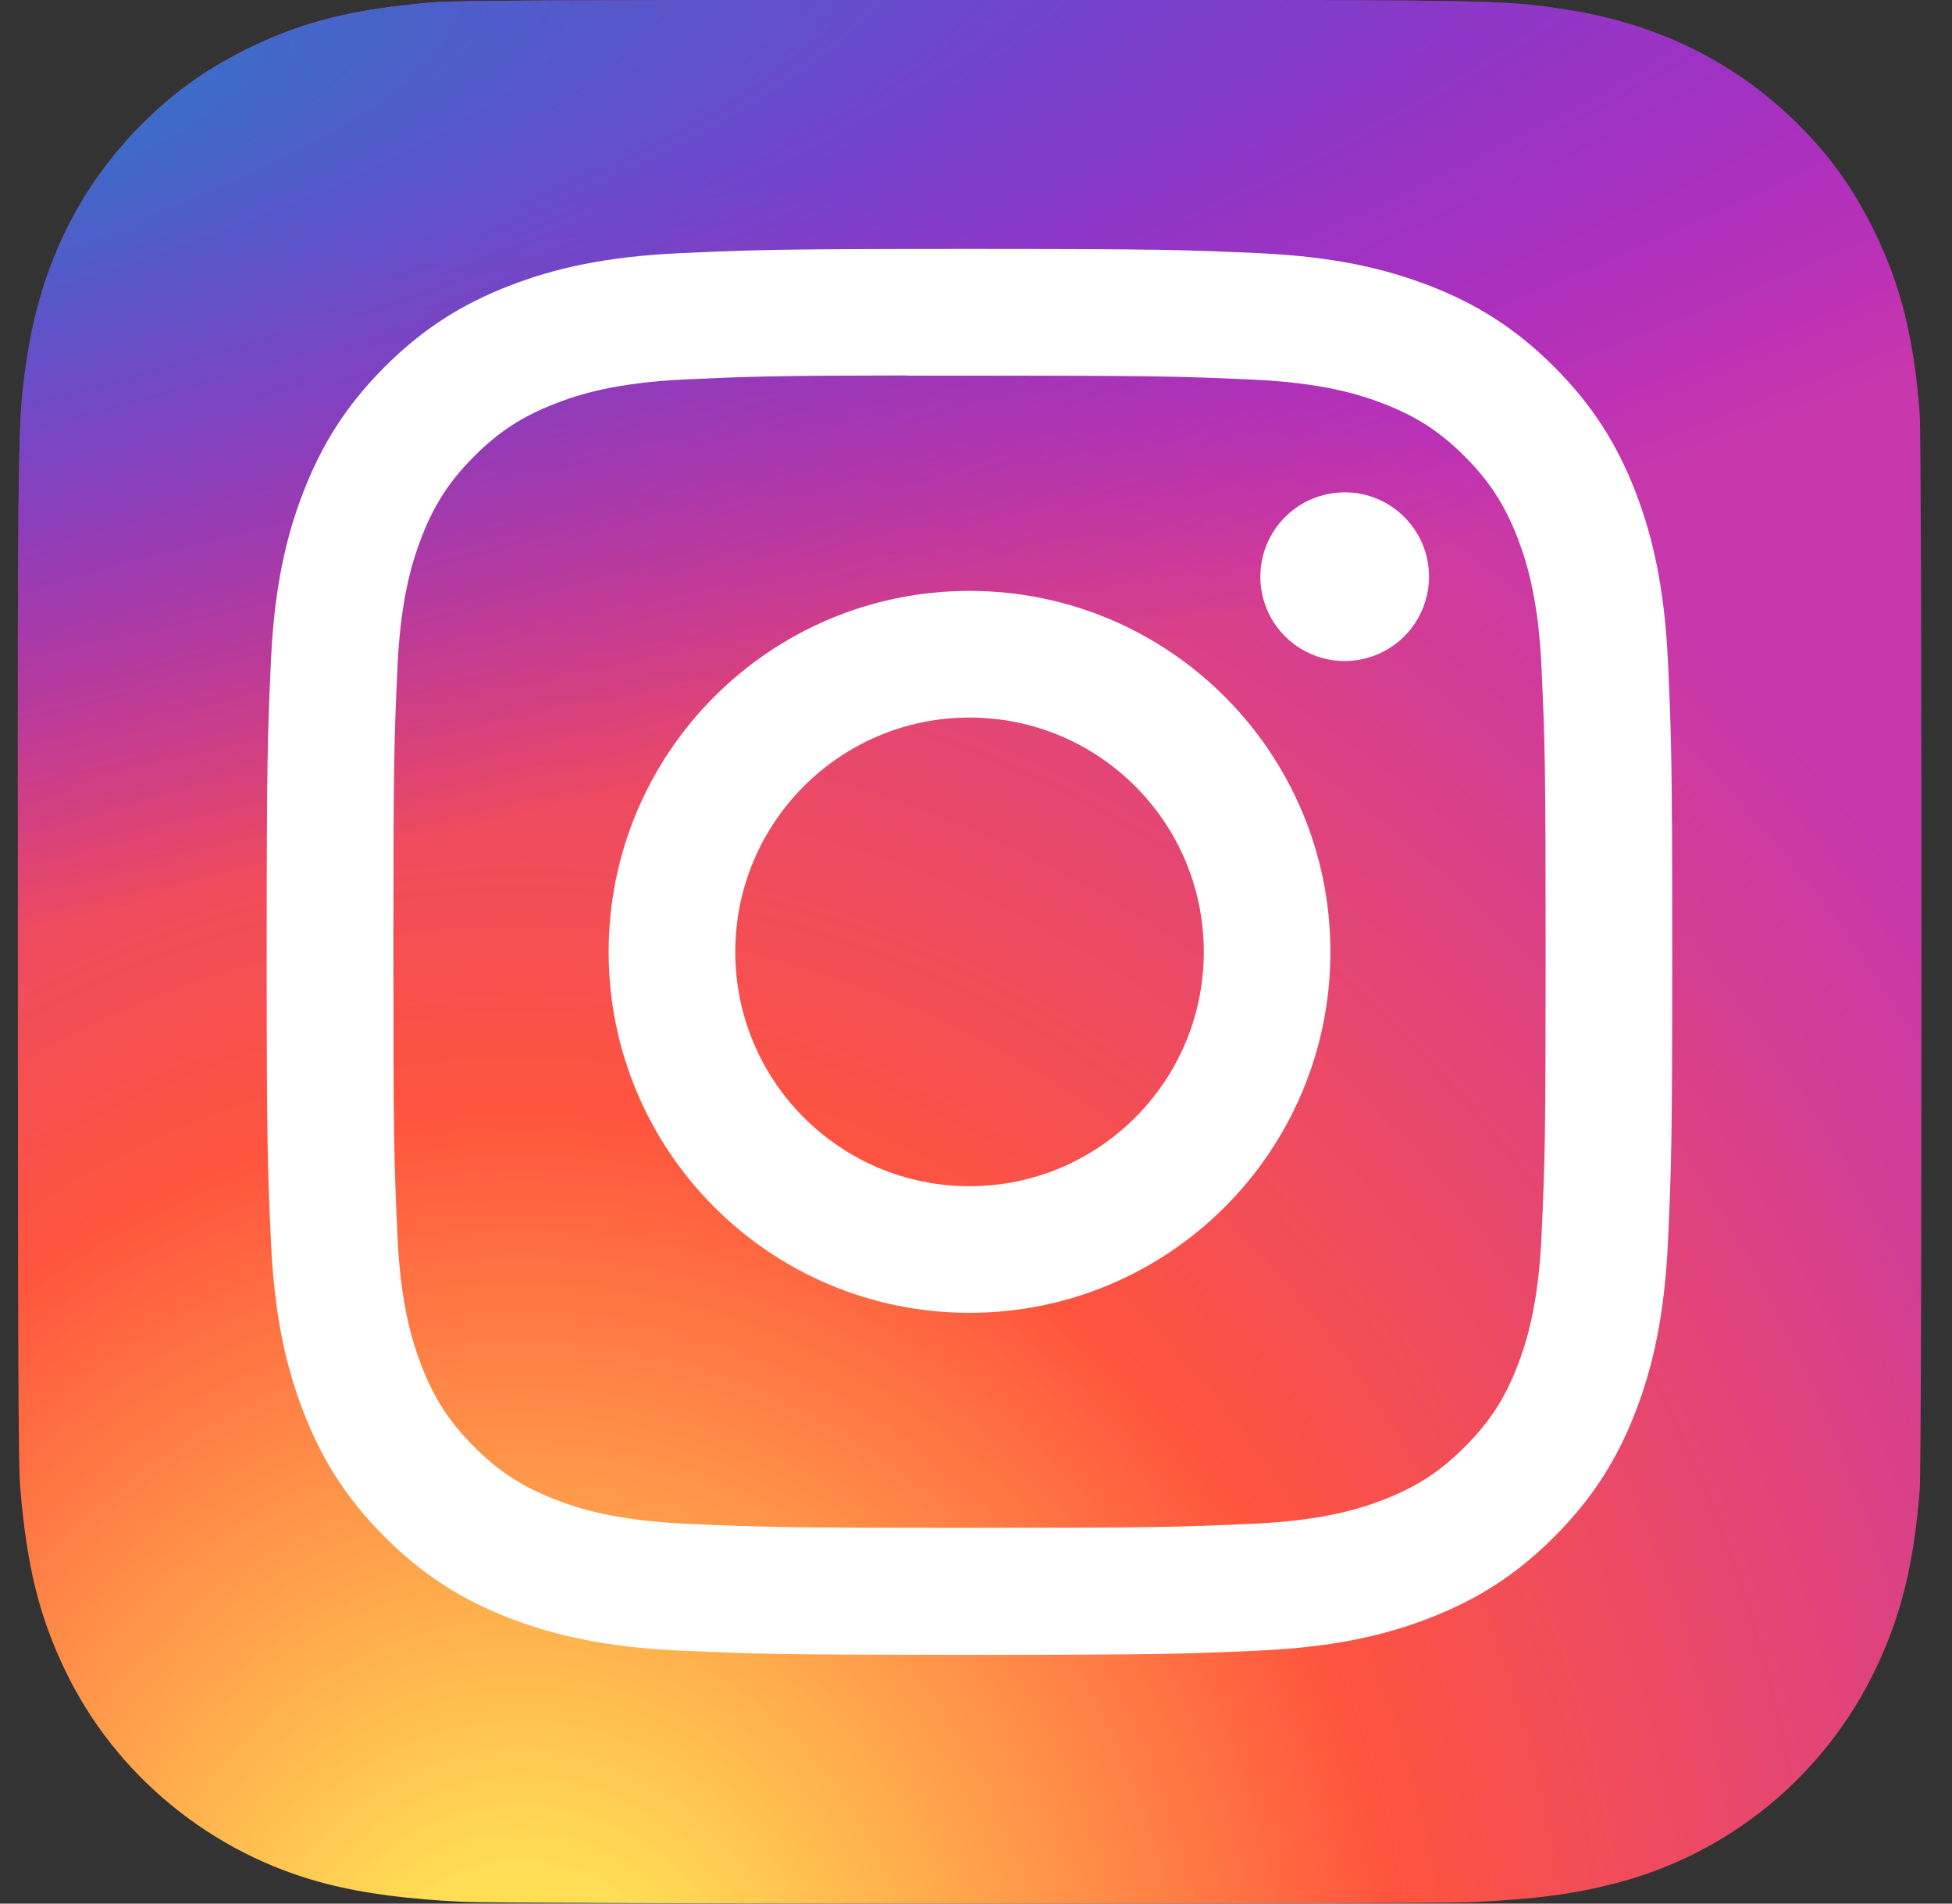<svg width="40" height="39" viewBox="0 0 40 39" fill="none" xmlns="http://www.w3.org/2000/svg">
<rect x="0" y="0" width="40" height="39" fill="#333333" stroke="none"/>
<path d="M19.876 0C11.733 0 9.351 0.008 8.888 0.047C7.217 0.186 6.177 0.449 5.044 1.013C4.171 1.446 3.483 1.949 2.803 2.653C1.566 3.938 0.816 5.519 0.544 7.397C0.412 8.309 0.374 8.496 0.366 13.154C0.363 14.707 0.366 16.751 0.366 19.492C0.366 27.629 0.375 30.008 0.414 30.47C0.549 32.096 0.804 33.12 1.344 34.239C2.376 36.381 4.347 37.989 6.669 38.589C7.473 38.796 8.362 38.91 9.502 38.964C9.985 38.985 14.908 39 19.834 39C24.761 39 29.687 38.994 30.158 38.97C31.479 38.908 32.245 38.805 33.093 38.586C34.244 38.291 35.317 37.748 36.237 36.995C37.157 36.242 37.901 35.297 38.418 34.227C38.948 33.135 39.216 32.072 39.338 30.531C39.364 30.195 39.375 24.838 39.375 19.487C39.375 14.136 39.363 8.788 39.337 8.452C39.214 6.886 38.945 5.833 38.399 4.72C37.95 3.809 37.452 3.128 36.729 2.433C35.439 1.2 33.861 0.45 31.98 0.179C31.069 0.047 30.887 0.008 26.225 0H19.876Z" fill="url(#paint0_radial_77_30)"/>
<path d="M19.876 0C11.733 0 9.351 0.008 8.888 0.047C7.217 0.186 6.177 0.449 5.044 1.013C4.171 1.446 3.483 1.949 2.803 2.653C1.566 3.938 0.816 5.519 0.544 7.397C0.412 8.309 0.374 8.496 0.366 13.154C0.363 14.707 0.366 16.751 0.366 19.492C0.366 27.629 0.375 30.008 0.414 30.47C0.549 32.096 0.804 33.12 1.344 34.239C2.376 36.381 4.347 37.989 6.669 38.589C7.473 38.796 8.362 38.91 9.502 38.964C9.985 38.985 14.908 39 19.834 39C24.761 39 29.687 38.994 30.158 38.97C31.479 38.908 32.245 38.805 33.093 38.586C34.244 38.291 35.317 37.748 36.237 36.995C37.157 36.242 37.901 35.297 38.418 34.227C38.948 33.135 39.216 32.072 39.338 30.531C39.364 30.195 39.375 24.838 39.375 19.487C39.375 14.136 39.363 8.788 39.337 8.452C39.214 6.886 38.945 5.833 38.399 4.72C37.95 3.809 37.452 3.128 36.729 2.433C35.439 1.2 33.861 0.45 31.98 0.179C31.069 0.047 30.887 0.008 26.225 0H19.876Z" fill="url(#paint1_radial_77_30)"/>
<path d="M19.867 5.1C15.956 5.1 15.465 5.118 13.929 5.187C12.396 5.258 11.35 5.5 10.434 5.856C9.487 6.224 8.683 6.716 7.883 7.517C7.082 8.318 6.59 9.121 6.221 10.068C5.864 10.984 5.62 12.031 5.551 13.563C5.483 15.099 5.465 15.591 5.465 19.502C5.465 23.413 5.482 23.902 5.552 25.438C5.623 26.971 5.865 28.018 6.221 28.933C6.589 29.881 7.081 30.684 7.882 31.485C8.682 32.286 9.486 32.779 10.432 33.147C11.349 33.503 12.395 33.746 13.928 33.816C15.464 33.886 15.955 33.903 19.866 33.903C23.777 33.903 24.267 33.886 25.803 33.816C27.336 33.746 28.383 33.503 29.3 33.147C30.247 32.779 31.049 32.286 31.849 31.485C32.65 30.684 33.142 29.881 33.511 28.934C33.865 28.018 34.108 26.971 34.18 25.439C34.249 23.902 34.267 23.413 34.267 19.502C34.267 15.591 34.249 15.1 34.18 13.563C34.108 12.03 33.865 10.984 33.511 10.068C33.142 9.121 32.65 8.318 31.849 7.517C31.048 6.716 30.247 6.224 29.299 5.856C28.381 5.5 27.334 5.258 25.8 5.187C24.264 5.118 23.775 5.1 19.863 5.1H19.867ZM18.575 7.696C18.959 7.695 19.387 7.696 19.867 7.696C23.712 7.696 24.168 7.709 25.686 7.778C27.091 7.843 27.853 8.077 28.36 8.274C29.032 8.535 29.512 8.847 30.015 9.351C30.519 9.856 30.831 10.336 31.093 11.008C31.29 11.515 31.525 12.277 31.589 13.681C31.658 15.199 31.673 15.655 31.673 19.498C31.673 23.342 31.658 23.798 31.589 25.316C31.525 26.72 31.29 27.482 31.093 27.989C30.832 28.661 30.519 29.14 30.015 29.643C29.511 30.148 29.033 30.459 28.36 30.721C27.853 30.919 27.091 31.152 25.686 31.217C24.168 31.286 23.712 31.301 19.867 31.301C16.022 31.301 15.566 31.286 14.048 31.217C12.644 31.152 11.882 30.917 11.374 30.72C10.702 30.459 10.222 30.147 9.718 29.643C9.214 29.139 8.902 28.66 8.64 27.988C8.443 27.481 8.208 26.719 8.144 25.315C8.075 23.797 8.061 23.34 8.061 19.495C8.061 15.649 8.075 15.195 8.144 13.677C8.208 12.273 8.443 11.511 8.64 11.003C8.901 10.331 9.214 9.851 9.718 9.347C10.222 8.843 10.702 8.531 11.374 8.27C11.881 8.072 12.644 7.838 14.048 7.773C15.376 7.713 15.891 7.695 18.575 7.692V7.696ZM27.555 10.087C27.213 10.087 26.878 10.188 26.594 10.378C26.31 10.568 26.089 10.838 25.958 11.154C25.827 11.47 25.793 11.817 25.86 12.152C25.926 12.488 26.091 12.796 26.333 13.037C26.574 13.279 26.882 13.443 27.218 13.51C27.553 13.577 27.9 13.542 28.216 13.411C28.532 13.28 28.802 13.059 28.992 12.775C29.181 12.49 29.283 12.156 29.283 11.814C29.283 10.86 28.509 10.086 27.555 10.086V10.087ZM19.867 12.106C15.783 12.106 12.472 15.417 12.472 19.502C12.472 23.586 15.783 26.896 19.867 26.896C23.951 26.896 27.262 23.586 27.262 19.502C27.262 15.417 23.951 12.106 19.867 12.106H19.867ZM19.867 14.701C22.518 14.701 24.668 16.85 24.668 19.502C24.668 22.153 22.518 24.302 19.867 24.302C17.216 24.302 15.067 22.153 15.067 19.502C15.067 16.85 17.216 14.701 19.867 14.701Z" fill="white"/>
<defs>
<radialGradient id="paint0_radial_77_30" cx="0" cy="0" r="1" gradientUnits="userSpaceOnUse" gradientTransform="translate(10.727 42.004) rotate(-90) scale(38.652 35.959)">
<stop stop-color="#FFDD55"/>
<stop offset="0.1" stop-color="#FFDD55"/>
<stop offset="0.5" stop-color="#FF543E"/>
<stop offset="1" stop-color="#C837AB"/>
</radialGradient>
<radialGradient id="paint1_radial_77_30" cx="0" cy="0" r="1" gradientUnits="userSpaceOnUse" gradientTransform="translate(-6.17 2.809) rotate(78.678) scale(17.278 71.237)">
<stop stop-color="#3771C8"/>
<stop offset="0.128" stop-color="#3771C8"/>
<stop offset="1" stop-color="#6600FF" stop-opacity="0"/>
</radialGradient>
</defs>
</svg>
